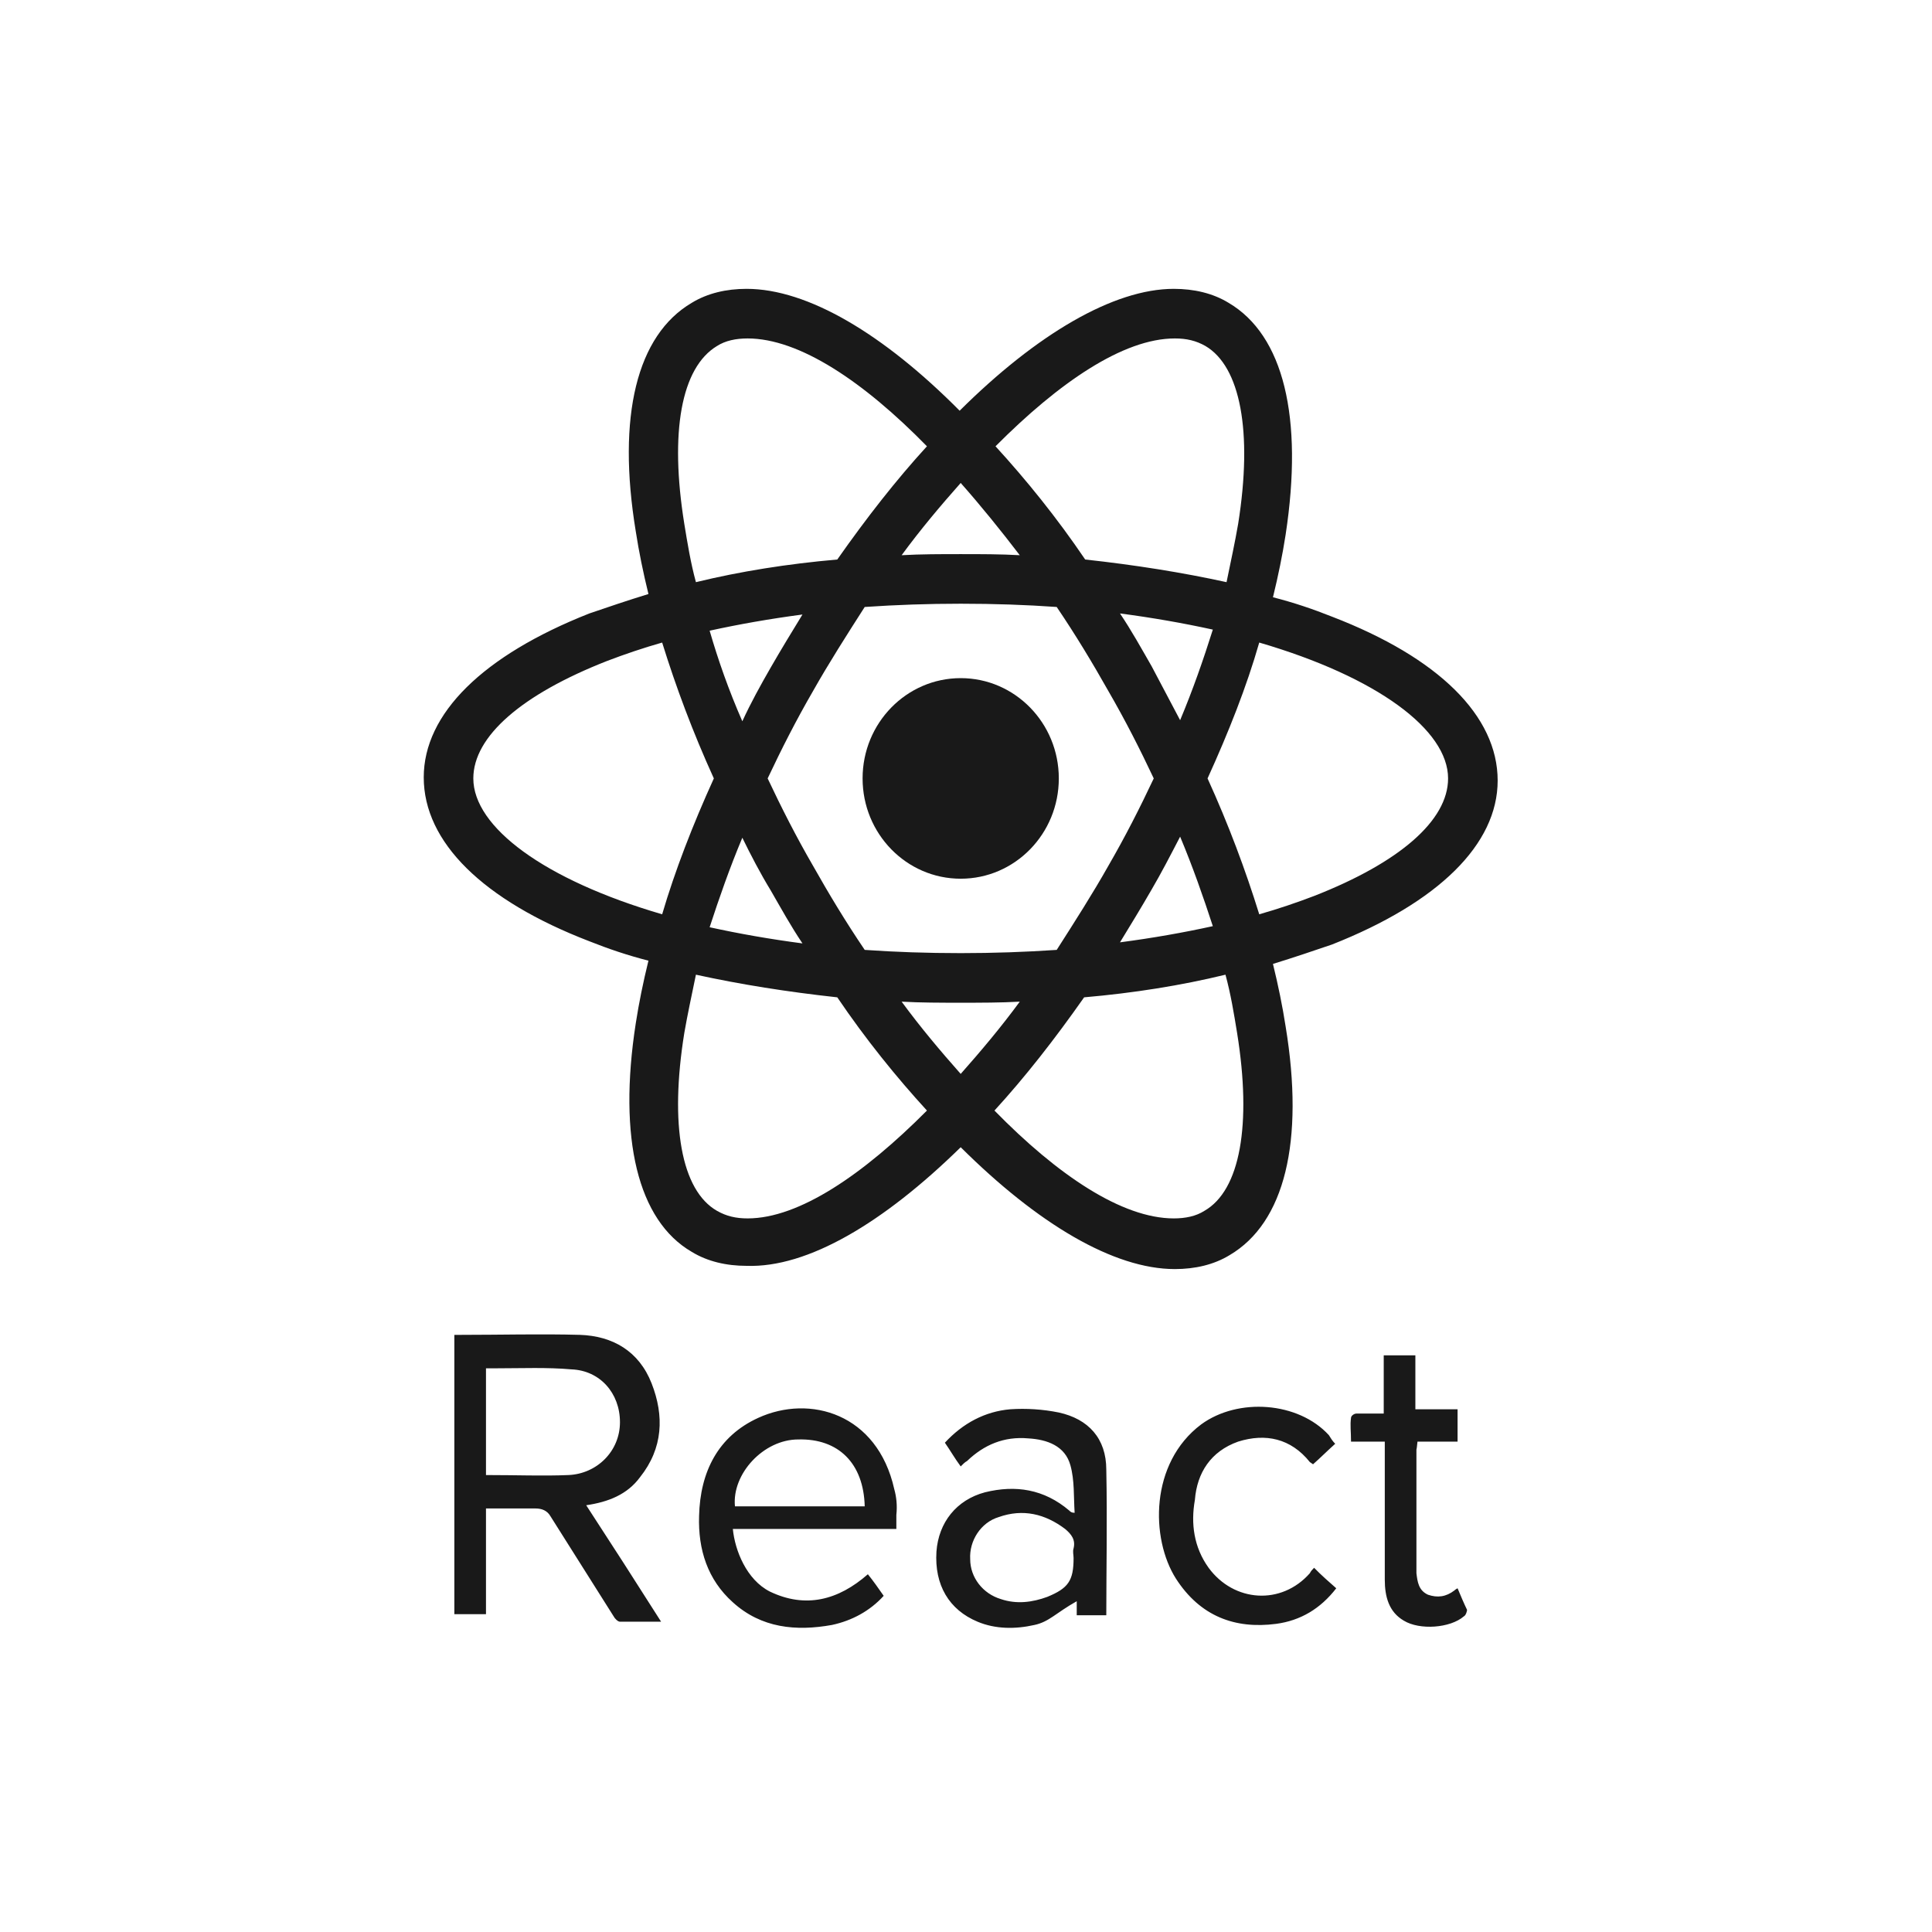 <svg width="101" height="101" viewBox="0 0 101 101" fill="none" xmlns="http://www.w3.org/2000/svg">
<path d="M50.223 45.937C53.056 45.937 55.352 43.59 55.352 40.694C55.352 37.798 53.056 35.451 50.223 35.451C47.391 35.451 45.094 37.798 45.094 40.694C45.094 43.59 47.391 45.937 50.223 45.937Z" fill="#191919"/>
<path d="M50.223 59.974C54.249 63.977 58.22 66.344 61.418 66.344C62.466 66.344 63.459 66.119 64.286 65.612C67.154 63.92 68.201 59.692 67.209 53.66C67.043 52.589 66.823 51.518 66.547 50.391C67.65 50.052 68.643 49.714 69.635 49.376C75.205 47.177 78.294 44.133 78.294 40.807C78.294 37.424 75.205 34.38 69.635 32.238C68.643 31.843 67.65 31.505 66.547 31.223C66.823 30.096 67.043 29.025 67.209 27.953C68.146 21.809 67.099 17.524 64.231 15.833C63.404 15.326 62.411 15.1 61.363 15.1C58.22 15.1 54.194 17.468 50.168 21.471C46.197 17.468 42.227 15.1 39.028 15.1C37.98 15.1 36.987 15.326 36.16 15.833C33.292 17.524 32.245 21.752 33.237 27.784C33.403 28.855 33.623 29.927 33.899 31.054C32.796 31.392 31.803 31.731 30.811 32.069C25.241 34.267 22.152 37.312 22.152 40.638C22.152 44.02 25.241 47.064 30.811 49.207C31.803 49.601 32.796 49.94 33.899 50.221C33.623 51.349 33.403 52.42 33.237 53.491C32.3 59.523 33.347 63.807 36.16 65.442C36.987 65.95 37.98 66.175 39.028 66.175C42.227 66.288 46.197 63.92 50.223 59.974ZM47.135 52.364C48.127 52.42 49.175 52.42 50.223 52.42C51.271 52.42 52.319 52.42 53.311 52.364C52.319 53.717 51.271 54.957 50.223 56.141C49.175 54.957 48.127 53.717 47.135 52.364ZM40.296 46.557C40.848 47.515 41.344 48.417 41.951 49.319C40.241 49.094 38.642 48.812 37.098 48.474C37.594 46.952 38.145 45.373 38.807 43.795C39.248 44.697 39.745 45.655 40.296 46.557ZM37.098 32.971C38.642 32.633 40.241 32.351 41.951 32.125C41.399 33.027 40.848 33.929 40.296 34.888C39.745 35.846 39.248 36.748 38.807 37.706C38.09 36.071 37.539 34.493 37.098 32.971ZM40.131 40.694C40.848 39.172 41.62 37.65 42.502 36.128C43.329 34.662 44.267 33.196 45.205 31.731C46.859 31.618 48.513 31.561 50.223 31.561C51.988 31.561 53.642 31.618 55.242 31.731C56.234 33.196 57.117 34.662 57.944 36.128C58.826 37.65 59.598 39.172 60.315 40.694C59.598 42.216 58.826 43.738 57.944 45.26C57.117 46.726 56.179 48.192 55.242 49.658C53.587 49.77 51.933 49.827 50.223 49.827C48.458 49.827 46.804 49.77 45.205 49.658C44.212 48.192 43.329 46.726 42.502 45.26C41.62 43.738 40.848 42.216 40.131 40.694ZM61.694 37.65L60.205 34.831C59.653 33.873 59.157 32.971 58.55 32.069C60.26 32.294 61.859 32.576 63.404 32.914C62.907 34.493 62.356 36.071 61.694 37.65ZM61.694 43.738C62.356 45.317 62.907 46.895 63.404 48.417C61.859 48.756 60.26 49.038 58.55 49.263C59.102 48.361 59.653 47.459 60.205 46.501C60.701 45.655 61.198 44.697 61.694 43.738ZM62.962 63.3C62.521 63.582 61.97 63.695 61.363 63.695C58.661 63.695 55.297 61.44 51.988 58.057C53.587 56.31 55.131 54.337 56.675 52.138C59.267 51.913 61.749 51.518 64.065 50.954C64.341 51.969 64.507 52.984 64.672 53.998C65.444 58.79 64.837 62.229 62.962 63.3ZM65.83 33.591C72.007 35.395 75.702 38.157 75.702 40.694C75.702 42.893 73.165 45.091 68.698 46.839C67.815 47.177 66.823 47.515 65.83 47.797C65.113 45.486 64.231 43.118 63.128 40.694C64.231 38.27 65.168 35.902 65.83 33.591ZM61.418 17.693C62.025 17.693 62.521 17.806 63.017 18.088C64.837 19.159 65.499 22.542 64.727 27.39C64.562 28.348 64.341 29.363 64.121 30.434C61.804 29.927 59.323 29.532 56.731 29.25C55.242 27.052 53.642 25.078 52.043 23.331C55.352 20.005 58.716 17.693 61.418 17.693ZM53.311 29.025C52.319 28.968 51.271 28.968 50.223 28.968C49.175 28.968 48.127 28.968 47.135 29.025C48.127 27.672 49.175 26.431 50.223 25.248C51.271 26.431 52.319 27.728 53.311 29.025ZM37.484 18.088C37.925 17.806 38.476 17.693 39.083 17.693C41.785 17.693 45.149 19.948 48.458 23.331C46.859 25.078 45.315 27.052 43.771 29.25C41.179 29.476 38.697 29.87 36.381 30.434C36.105 29.419 35.94 28.404 35.774 27.39C35.002 22.598 35.609 19.215 37.484 18.088ZM34.616 47.797C28.439 45.993 24.744 43.231 24.744 40.694C24.744 38.495 27.281 36.297 31.748 34.549C32.631 34.211 33.623 33.873 34.616 33.591C35.333 35.902 36.215 38.27 37.318 40.694C36.215 43.118 35.278 45.542 34.616 47.797ZM35.774 53.998C35.94 53.04 36.16 52.025 36.381 50.954C38.697 51.462 41.179 51.856 43.771 52.138C45.26 54.337 46.859 56.31 48.458 58.057C45.149 61.383 41.785 63.695 39.083 63.695C38.476 63.695 37.98 63.582 37.484 63.3C35.609 62.229 35.002 58.79 35.774 53.998ZM33.458 77.225C34.671 75.703 34.726 74.011 34.065 72.32C33.403 70.629 32.024 69.84 30.314 69.783C28.274 69.727 26.178 69.783 24.138 69.783H23.752V84.384H25.406V78.859H27.998C28.329 78.859 28.605 78.972 28.77 79.254L32.079 84.497C32.134 84.61 32.3 84.779 32.41 84.779H34.561C33.237 82.693 31.969 80.72 30.645 78.69C31.803 78.521 32.796 78.127 33.458 77.225ZM25.406 77.112V71.531H26.013C27.281 71.531 28.605 71.474 29.873 71.587C31.362 71.644 32.41 72.827 32.41 74.35C32.41 75.872 31.197 77.055 29.708 77.112C28.384 77.168 27.061 77.112 25.406 77.112ZM46.749 77.845C45.866 73.898 42.337 72.884 39.635 74.124C37.539 75.082 36.601 76.943 36.546 79.254C36.491 81.002 36.987 82.58 38.311 83.764C39.8 85.117 41.62 85.286 43.495 84.948C44.543 84.722 45.48 84.215 46.197 83.426C45.921 83.031 45.646 82.636 45.37 82.298C43.826 83.651 42.116 84.102 40.241 83.2C39.028 82.58 38.421 81.058 38.311 79.931H46.859V79.198C46.914 78.69 46.859 78.239 46.749 77.845ZM38.421 78.747C38.256 77.055 39.91 75.251 41.73 75.251C43.826 75.195 45.149 76.492 45.205 78.747H38.421ZM55.352 73.842C54.525 73.673 53.642 73.617 52.815 73.673C51.491 73.786 50.333 74.406 49.396 75.421C49.672 75.815 49.892 76.21 50.223 76.661C50.333 76.548 50.444 76.435 50.554 76.379C51.436 75.533 52.484 75.082 53.752 75.195C54.745 75.251 55.683 75.59 55.959 76.605C56.179 77.394 56.124 78.239 56.179 79.085C56.014 79.085 55.959 79.029 55.903 78.972C54.58 77.845 53.091 77.619 51.491 78.014C50.002 78.409 49.065 79.592 48.955 81.114C48.844 82.862 49.616 84.159 51.105 84.779C52.043 85.173 53.091 85.173 54.083 84.948C54.855 84.779 55.186 84.328 56.289 83.708V84.441H57.834C57.834 82.186 57.889 79.423 57.834 76.83C57.834 75.195 56.896 74.18 55.352 73.842ZM56.124 80.945C56.069 81.114 56.124 81.284 56.124 81.453C56.124 82.636 55.848 83.031 54.745 83.482C53.973 83.764 53.146 83.877 52.319 83.595C51.381 83.313 50.719 82.467 50.719 81.509C50.664 80.551 51.271 79.592 52.208 79.31C53.477 78.859 54.635 79.141 55.683 79.931C56.014 80.212 56.234 80.494 56.124 80.945ZM64.727 75.364C66.161 74.913 67.485 75.195 68.477 76.435L68.643 76.548C69.029 76.21 69.36 75.872 69.801 75.477C69.635 75.308 69.58 75.195 69.47 75.026C67.871 73.278 64.727 73.053 62.797 74.462C60.095 76.492 60.15 80.438 61.473 82.524C62.742 84.497 64.562 85.173 66.713 84.891C67.981 84.722 69.029 84.102 69.856 83.031C69.47 82.693 69.084 82.355 68.698 81.96C68.588 82.073 68.532 82.129 68.477 82.242C66.988 83.933 64.507 83.764 63.183 81.96C62.411 80.889 62.245 79.649 62.466 78.409C62.576 76.999 63.293 75.872 64.727 75.364ZM76.198 83.031C76.088 83.088 76.033 83.144 76.033 83.144C75.591 83.482 75.15 83.538 74.654 83.369C74.157 83.144 74.102 82.693 74.047 82.242V75.815C74.047 75.703 74.047 75.928 74.102 75.364H76.198V73.673H73.992V70.854H72.338V73.898H70.904C70.793 73.898 70.628 74.011 70.628 74.124C70.573 74.519 70.628 74.8 70.628 75.364H72.393V82.58C72.393 83.482 72.613 84.271 73.385 84.722C74.213 85.23 75.812 85.117 76.529 84.497C76.639 84.441 76.694 84.215 76.694 84.159C76.529 83.82 76.364 83.426 76.198 83.031Z" fill="#191919"/>
</svg>

